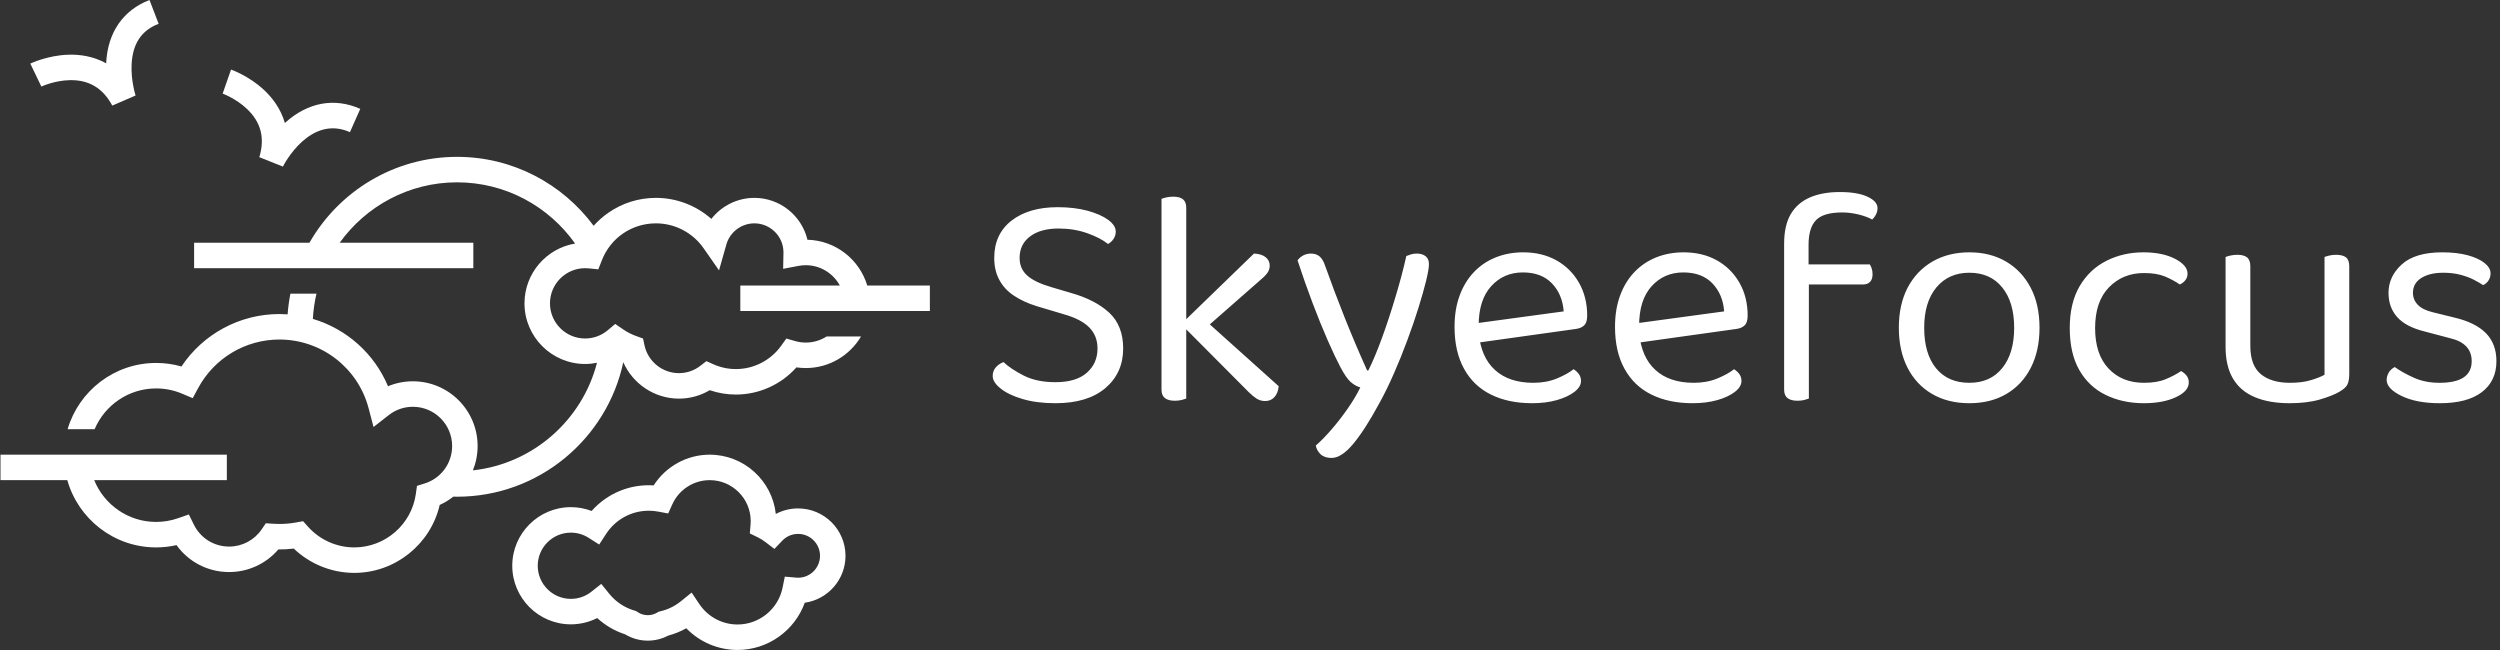 <svg xmlns="http://www.w3.org/2000/svg" version="1.1" xmlns:xlink="http://www.w3.org/1999/xlink" xmlns:svgjs="http://svgjs.dev/svgjs" width="2000" height="520" viewBox="0 0 2000 520"><rect x="0" y="0" width="2000" height="520" fill="#333333" stroke="none"/><g transform="matrix(1,0,0,1,-1.212,-0.014)"><svg viewBox="0 0 396 103" data-background-color="#ffffff" preserveAspectRatio="xMidYMid meet" height="520" width="2000" xmlns="http://www.w3.org/2000/svg" xmlns:xlink="http://www.w3.org/1999/xlink"><g id="tight-bounds" transform="matrix(1,0,0,1,0.24,0.003)"><svg viewBox="0 0 395.52 102.994" height="102.994" width="395.52"><g><svg viewBox="0 0 656.461 170.944" height="102.994" width="395.52"><g transform="matrix(1,0,0,1,260.941,50.506)"><svg viewBox="0 0 395.52 69.932" height="69.932" width="395.52"><g id="textblocktransform"><svg viewBox="0 0 395.52 69.932" height="69.932" width="395.52" id="textblock"><g><svg viewBox="0 0 395.52 69.932" height="69.932" width="395.52"><g transform="matrix(1,0,0,1,0,0)"><svg width="395.52" viewBox="2.7 -33.5 243.18 43" height="69.932" data-palette-color="#0718c4"><path d="M12.85-2.75L12.85-2.75Q16.2-2.75 17.93-4.28 19.65-5.8 19.65-8.2L19.65-8.2Q19.65-10.25 18.32-11.6 17-12.95 14.15-13.75L14.15-13.75 9.8-15.05Q7.7-15.7 6.15-16.73 4.6-17.75 3.78-19.28 2.95-20.8 2.95-22.85L2.95-22.85Q2.95-26.7 5.75-28.88 8.55-31.05 13.2-31.05L13.2-31.05Q15.9-31.05 18.03-30.48 20.15-29.9 21.38-29 22.6-28.1 22.6-27.1L22.6-27.1Q22.6-26.45 22.25-25.93 21.9-25.4 21.35-25.1L21.35-25.1Q20.1-26.1 17.98-26.85 15.85-27.6 13.35-27.6L13.35-27.6Q10.45-27.6 8.75-26.33 7.05-25.05 7.05-22.85L7.05-22.85Q7.05-21.1 8.28-20 9.5-18.9 12.25-18.1L12.25-18.1 15.3-17.2Q19.25-16.1 21.53-14 23.8-11.9 23.8-8.2L23.8-8.2Q23.8-4.25 20.93-1.8 18.05 0.65 12.85 0.65L12.85 0.65Q9.8 0.65 7.53-0.03 5.25-0.7 3.98-1.73 2.7-2.75 2.7-3.75L2.7-3.75Q2.7-4.6 3.23-5.18 3.75-5.75 4.45-6L4.45-6Q5.6-4.9 7.7-3.83 9.8-2.75 12.85-2.75ZM45.85-19.15L36.05-10.55 33.55-12.5 44.95-23.55Q46.15-23.5 46.82-22.98 47.5-22.45 47.5-21.6L47.5-21.6Q47.5-20.9 47.07-20.35 46.65-19.8 45.85-19.15L45.85-19.15ZM44.1-1.15L33.45-11.85 36.25-13.5 48.95-2.1Q48.85-1 48.27-0.35 47.7 0.3 46.75 0.3L46.75 0.3Q46 0.3 45.37-0.1 44.75-0.5 44.1-1.15L44.1-1.15ZM30-1.55L30-13.4 34-12.8 34-0.1Q33.75 0 33.25 0.13 32.75 0.25 32.15 0.25L32.15 0.25Q31.1 0.25 30.55-0.18 30-0.6 30-1.55L30-1.55ZM34-30.95L34-10.85 30-11.45 30-32.4Q30.25-32.5 30.77-32.63 31.3-32.75 31.9-32.75L31.9-32.75Q32.95-32.75 33.47-32.33 34-31.9 34-30.95L34-30.95ZM58.95-5.15L58.95-5.15Q58.1-6.75 56.9-9.47 55.7-12.2 54.42-15.58 53.15-18.95 52-22.45L52-22.45Q52.35-22.95 52.92-23.25 53.5-23.55 54.15-23.55L54.15-23.55Q55-23.55 55.55-23.1 56.1-22.65 56.45-21.6L56.45-21.6Q57.95-17.4 59.6-13.25 61.25-9.1 63.25-4.65L63.25-4.65 63.45-4.65Q64.5-6.75 65.65-9.9 66.8-13.05 67.84-16.55 68.9-20.05 69.59-23.15L69.59-23.15Q69.95-23.3 70.37-23.43 70.8-23.55 71.3-23.55L71.3-23.55Q72.15-23.55 72.7-23.13 73.25-22.7 73.25-21.85L73.25-21.85Q73.25-21.05 72.8-19.18 72.34-17.3 71.57-14.83 70.8-12.35 69.77-9.58 68.75-6.8 67.57-4.13 66.4-1.45 65.2 0.7L65.2 0.7Q62.9 4.95 61 7.23 59.1 9.5 57.5 9.5L57.5 9.5Q56.35 9.5 55.72 8.9 55.1 8.3 54.95 7.5L54.95 7.5Q56.05 6.55 57.42 4.98 58.8 3.4 60.07 1.58 61.35-0.25 62.15-1.9L62.15-1.9Q61.3-2.15 60.57-2.8 59.85-3.45 58.95-5.15ZM96.94-11.35L80.14-9 79.94-12.15 95.04-14.2Q94.84-16.95 93.14-18.73 91.44-20.5 88.44-20.5L88.44-20.5Q85.34-20.5 83.32-18.28 81.29-16.05 81.29-11.9L81.29-11.9 81.29-10.8Q81.64-6.8 83.92-4.73 86.19-2.65 90.14-2.65L90.14-2.65Q92.24-2.65 93.94-3.35 95.64-4.05 96.64-4.85L96.64-4.85Q97.19-4.5 97.52-4.03 97.84-3.55 97.84-2.95L97.84-2.95Q97.84-2 96.77-1.18 95.69-0.35 93.92 0.15 92.14 0.65 89.94 0.65L89.94 0.65Q86.09 0.65 83.27-0.75 80.44-2.15 78.92-4.93 77.39-7.7 77.39-11.7L77.39-11.7Q77.39-14.55 78.22-16.78 79.04-19 80.52-20.55 81.99-22.1 84.04-22.93 86.09-23.75 88.49-23.75L88.49-23.75Q91.54-23.75 93.87-22.45 96.19-21.15 97.52-18.82 98.84-16.5 98.84-13.5L98.84-13.5Q98.84-12.4 98.34-11.93 97.84-11.45 96.94-11.35L96.94-11.35ZM122.89-11.35L106.09-9 105.89-12.15 120.99-14.2Q120.79-16.95 119.09-18.73 117.39-20.5 114.39-20.5L114.39-20.5Q111.29-20.5 109.27-18.28 107.24-16.05 107.24-11.9L107.24-11.9 107.24-10.8Q107.59-6.8 109.87-4.73 112.14-2.65 116.09-2.65L116.09-2.65Q118.19-2.65 119.89-3.35 121.59-4.05 122.59-4.85L122.59-4.85Q123.14-4.5 123.47-4.03 123.79-3.55 123.79-2.95L123.79-2.95Q123.79-2 122.72-1.18 121.64-0.35 119.87 0.15 118.09 0.65 115.89 0.65L115.89 0.65Q112.04 0.65 109.22-0.75 106.39-2.15 104.87-4.93 103.34-7.7 103.34-11.7L103.34-11.7Q103.34-14.55 104.17-16.78 104.99-19 106.47-20.55 107.94-22.1 109.99-22.93 112.04-23.75 114.44-23.75L114.44-23.75Q117.49-23.75 119.82-22.45 122.14-21.15 123.47-18.82 124.79-16.5 124.79-13.5L124.79-13.5Q124.79-12.4 124.29-11.93 123.79-11.45 122.89-11.35L122.89-11.35ZM143.44-18.55L133.94-18.55 133.94-21.8 144.54-21.8Q144.69-21.6 144.84-21.18 144.99-20.75 144.99-20.2L144.99-20.2Q144.99-19.4 144.59-18.98 144.19-18.55 143.44-18.55L143.44-18.55ZM134.64-24.95L134.64-24.95 134.64-19.1 130.69-19.1 130.69-25.15Q130.69-28.1 131.76-29.93 132.84-31.75 134.86-32.63 136.89-33.5 139.69-33.5L139.69-33.5Q142.54-33.5 144.16-32.75 145.79-32 145.79-30.9L145.79-30.9Q145.79-30.35 145.56-29.9 145.34-29.45 144.94-29.05L144.94-29.05Q144.04-29.55 142.69-29.88 141.34-30.2 140.09-30.2L140.09-30.2Q137.04-30.2 135.84-28.95 134.64-27.7 134.64-24.95ZM130.69-1.55L130.69-21.3 134.69-21.3 134.69-0.1Q134.44 0 133.94 0.13 133.44 0.25 132.84 0.25L132.84 0.25Q131.79 0.25 131.24-0.18 130.69-0.6 130.69-1.55L130.69-1.55ZM171.99-11.55L171.99-11.55Q171.99-7.85 170.59-5.1 169.19-2.35 166.64-0.85 164.09 0.65 160.64 0.65L160.64 0.65Q157.19 0.65 154.61-0.85 152.04-2.35 150.64-5.1 149.24-7.85 149.24-11.55L149.24-11.55Q149.24-15.3 150.66-18.03 152.09-20.75 154.66-22.25 157.24-23.75 160.64-23.75L160.64-23.75Q164.04-23.75 166.59-22.25 169.14-20.75 170.56-18.03 171.99-15.3 171.99-11.55ZM160.64-20.45L160.64-20.45Q157.29-20.45 155.31-18.07 153.34-15.7 153.34-11.55L153.34-11.55Q153.34-7.35 155.26-5 157.19-2.65 160.64-2.65L160.64-2.65Q164.04-2.65 165.96-5.03 167.89-7.4 167.89-11.55L167.89-11.55Q167.89-15.7 165.96-18.07 164.04-20.45 160.64-20.45ZM188.88-20.4L188.88-20.4Q185.48-20.4 183.23-18.1 180.98-15.8 180.98-11.5L180.98-11.5Q180.98-7.25 183.16-4.95 185.33-2.65 188.88-2.65L188.88-2.65Q190.98-2.65 192.38-3.23 193.78-3.8 194.88-4.55L194.88-4.55Q195.43-4.25 195.78-3.8 196.13-3.35 196.13-2.7L196.13-2.7Q196.13-1.3 194.06-0.33 191.98 0.65 188.88 0.65L188.88 0.65Q185.43 0.65 182.71-0.68 179.98-2 178.43-4.7 176.88-7.4 176.88-11.5L176.88-11.5Q176.88-15.55 178.48-18.28 180.08-21 182.81-22.38 185.53-23.75 188.78-23.75L188.78-23.75Q191.88-23.75 193.91-22.7 195.93-21.65 195.93-20.3L195.93-20.3Q195.93-19.7 195.58-19.25 195.23-18.8 194.68-18.55L194.68-18.55Q193.58-19.3 192.26-19.85 190.93-20.4 188.88-20.4ZM202.08-8.45L202.08-8.45 202.08-13 206.08-13 206.08-8.65Q206.08-5.45 207.78-4.05 209.48-2.65 212.48-2.65L212.48-2.65Q214.48-2.65 215.88-3.08 217.28-3.5 218.08-3.95L218.08-3.95 218.08-13 222.08-13 222.08-4.1Q222.08-3.05 221.81-2.43 221.53-1.8 220.48-1.2L220.48-1.2Q219.38-0.55 217.33 0.05 215.28 0.65 212.43 0.65L212.43 0.65Q209.13 0.65 206.81-0.33 204.48-1.3 203.28-3.33 202.08-5.35 202.08-8.45ZM222.08-21.5L222.08-10.4 218.08-10.4 218.08-23Q218.33-23.1 218.86-23.23 219.38-23.35 219.93-23.35L219.93-23.35Q221.03-23.35 221.56-22.93 222.08-22.5 222.08-21.5L222.08-21.5ZM206.08-21.5L206.08-10.4 202.08-10.4 202.08-23Q202.33-23.1 202.86-23.23 203.38-23.35 203.98-23.35L203.98-23.35Q205.03-23.35 205.56-22.93 206.08-22.5 206.08-21.5L206.08-21.5ZM245.88-6.15L245.88-6.15Q245.88-2.95 243.53-1.15 241.18 0.65 236.73 0.65L236.73 0.65Q232.93 0.65 230.53-0.53 228.13-1.7 228.13-3.1L228.13-3.1Q228.13-3.7 228.45-4.28 228.78-4.85 229.43-5.2L229.43-5.2Q230.78-4.25 232.58-3.45 234.38-2.65 236.68-2.65L236.68-2.65Q241.88-2.65 241.88-6.15L241.88-6.15Q241.88-7.6 241-8.53 240.13-9.45 238.43-9.85L238.43-9.85 234.28-10.95Q231.23-11.7 229.83-13.28 228.43-14.85 228.43-17.2L228.43-17.2Q228.43-19.85 230.58-21.8 232.73-23.75 237.13-23.75L237.13-23.75Q239.48-23.75 241.23-23.28 242.98-22.8 243.95-22.03 244.93-21.25 244.93-20.35L244.93-20.35Q244.93-19.7 244.6-19.2 244.28-18.7 243.73-18.45L243.73-18.45Q243.13-18.85 242.2-19.33 241.28-19.8 240.03-20.13 238.78-20.45 237.28-20.45L237.28-20.45Q235.08-20.45 233.73-19.6 232.38-18.75 232.38-17.2L232.38-17.2Q232.38-16.1 233.15-15.28 233.93-14.45 235.63-14.05L235.63-14.05 239.08-13.2Q242.48-12.4 244.18-10.68 245.88-8.95 245.88-6.15Z" opacity="1" transform="matrix(1,0,0,1,0,0)" fill="#ffffff" class="wordmark-text-0" data-fill-palette-color="primary" id="text-0"></path></svg></g></svg></g></svg></g></svg></g><g><svg viewBox="0 0 244.431 170.944" height="170.944" width="244.431"><g><svg xmlns="http://www.w3.org/2000/svg" xmlns:xlink="http://www.w3.org/1999/xlink" version="1.1" x="0" y="0" viewBox="46.5 161.833 912 637.81" enable-background="new 0 0 1000 1000" xml:space="preserve" height="170.944" width="244.431" class="icon-icon-0" data-fill-palette-color="accent" id="icon-0"><g fill="#0718c4" data-fill-palette-color="accent"><path d="M829.205 660.75c-7.779 0-15.237 1.884-21.879 5.439C803.795 633.519 776.049 608 742.455 608c-22.428 0-43.126 11.581-54.997 30.154-23.43-1.508-45.698 7.951-60.858 25.083-6.479-2.462-13.379-3.737-20.395-3.737-31.706 0-57.5 25.794-57.5 57.5s25.794 57.5 57.5 57.5c8.999 0 17.889-2.147 25.874-6.167 7.876 7.224 17.181 12.665 27.418 15.99 6.697 4.047 14.334 6.177 22.208 6.177 6.997 0 13.89-1.711 20.055-4.965 6.163-1.618 12.138-4.047 17.712-7.181 13.083 13.502 31.146 21.289 50.306 21.289 29.778 0 56.09-18.982 65.947-46.349 22.563-3.181 39.98-22.617 39.98-46.045C875.705 681.609 854.846 660.75 829.205 660.75zM829.205 728.75c-0.587 0-1.213-0.03-1.914-0.092l-11.124-0.983-2.226 10.943c-4.246 20.874-22.819 36.025-44.164 36.025-15.045 0-29.044-7.471-37.448-19.984l-7.613-11.336-10.62 8.582c-5.776 4.668-12.637 8.035-19.839 9.737l-1.833 0.434-1.624 0.954c-2.749 1.616-5.895 2.47-9.095 2.47-3.569 0-7.018-1.042-9.973-3.015l-1.562-1.043-1.8-0.537c-9.668-2.889-18.155-8.588-24.545-16.481l-7.781-9.611-9.694 7.677c-5.792 4.587-12.758 7.011-20.146 7.011-17.921 0-32.5-14.579-32.5-32.5s14.579-32.5 32.5-32.5c6.169 0 12.178 1.744 17.377 5.044l10.439 6.626 6.739-10.367C650.043 671.524 665.723 663 682.705 663c3.083 0 6.223 0.298 9.332 0.885l9.67 1.825 4.044-8.972c6.501-14.42 20.908-23.738 36.704-23.738 22.194 0 40.25 18.056 40.25 40.25 0 1.067-0.054 2.21-0.163 3.492l-0.732 8.539 7.702 3.761c2.643 1.29 5.182 2.858 7.547 4.661l8.888 6.774 7.724-8.077c4.102-4.288 9.618-6.65 15.535-6.65 11.855 0 21.5 9.645 21.5 21.5S841.061 728.75 829.205 728.75z" fill="#ffffff" data-fill-palette-color="accent"></path><path d="M114.749 240.48c18.664-0.321 32.247 7.855 41.45 24.946l22.864-9.879c-0.047-0.143-4.728-14.707-3.875-30.89 1.059-20.121 9.729-33.038 26.504-39.49l-8.975-23.334c-25.839 9.938-40.931 31.783-42.496 61.51-0.011 0.207-0.021 0.413-0.03 0.619-12.609-7.033-25.851-8.759-36.834-8.457-20.441 0.568-36.896 8.405-37.587 8.738L86.6 246.776C86.727 246.715 99.532 240.728 114.749 240.48z" fill="#ffffff" data-fill-palette-color="accent"></path><path d="M300.491 316.087l23.139 9.209c1.063-2.101 26.502-51.251 65.781-33.793l10.153-22.846c-25.3-11.243-51.417-6.47-73.543 13.446-0.153 0.138-0.307 0.277-0.459 0.416-3.943-13.889-12.089-24.48-20.065-32.026-14.855-14.053-32.033-20.146-32.757-20.399l-8.234 23.605c0.127 0.044 12.978 4.708 23.812 14.956C302.156 281.747 306.139 297.262 300.491 316.087z" fill="#ffffff" data-fill-palette-color="accent"></path><path d="M897.064 442c-7.625-25.455-30.949-44.194-58.683-44.907C832.744 373.551 811.522 356 786.277 356c-16.784 0-32.255 7.936-42.212 20.634C729.222 363.49 709.931 356 689.705 356c-16.83 0-33.004 5.066-46.773 14.652-5.318 3.703-10.132 7.978-14.38 12.73-30.407-40.998-79.134-67.633-133.981-67.633-61.954 0-116.118 33.966-144.866 84.25H236.5v25h101.541 26.979H510.5v-25H379.394c25.747-35.847 67.772-59.25 115.177-59.25 47.773 0 90.096 23.76 115.789 60.08-28.139 4.706-49.654 29.217-49.654 58.671 0 32.809 26.691 59.5 59.5 59.5 3.932 0 7.831-0.398 11.645-1.161C617.358 574.1 569.113 616.945 510.081 623.4c2.994-7.42 4.624-15.497 4.624-23.9 0-35.014-28.486-63.5-63.5-63.5-8.53 0-16.779 1.656-24.439 4.863-13.462-32.188-40.781-56.32-73.729-66.091 0.459-8.474 1.661-16.754 3.548-24.772H331.01c-1.315 6.632-2.238 13.404-2.742 20.291-2.668-0.186-5.355-0.291-8.063-0.291-38.892 0-74.822 19.47-96.135 51.458-8.042-2.298-16.367-3.458-24.865-3.458-41.05 0-75.798 27.476-86.836 65h26.505c9.964-23.485 33.255-40 60.332-40 8.833 0 17.398 1.726 25.458 5.129l10.462 4.417 5.398-9.991C256.371 513.222 286.903 495 320.205 495c41.126 0 77.125 27.746 87.542 67.473l4.819 18.375 14.969-11.696c6.825-5.333 15.01-8.151 23.67-8.151 21.229 0 38.5 17.271 38.5 38.5 0 16.917-10.833 31.683-26.958 36.741l-7.554 2.37-1.086 7.842C449.959 676.41 423.992 699 393.705 699c-17.387 0-34.001-7.466-45.583-20.483l-4.668-5.248-6.91 1.259c-5.365 0.978-10.862 1.473-16.339 1.473-1.985 0-4.067-0.072-6.188-0.215l-7.153-0.481-4.027 5.932c-7.207 10.615-19.154 16.952-31.958 16.952-14.823 0-28.101-8.274-34.652-21.595l-4.892-9.947-10.461 3.668c-6.976 2.446-14.267 3.687-21.669 3.687-27.456 0-51.006-16.988-60.728-41h130.146v-25H46.5v25h65.577c10.71 38.036 45.714 66 87.128 66 6.777 0 13.485-0.753 20.047-2.244 11.826 16.521 30.8 26.432 51.627 26.432 18.684 0 36.254-8.182 48.271-22.192 5.104 0.045 10.118-0.238 15.13-0.85C350.223 715.382 371.516 724 393.705 724c40.155 0 74.927-28.18 83.796-66.677 4.82-2.179 9.276-4.919 13.31-8.121 1.25 0.028 2.502 0.048 3.759 0.048 80.034 0 147.062-56.683 163.09-132.008C666.973 538.503 688.345 553 712.205 553c10.805 0 21.139-2.841 30.273-8.272 8.264 2.838 16.889 4.272 25.727 4.272 22.737 0 44.377-9.839 59.38-26.671 3.031 0.446 6.09 0.671 9.156 0.671 23.056 0 43.245-12.464 54.216-31h-33.771c-5.906 3.791-12.92 6-20.444 6-3.573 0-7.138-0.508-10.592-1.509l-8.486-2.459-5.15 7.179C802.277 515.48 785.713 524 768.205 524c-7.703 0-15.167-1.589-22.184-4.722l-6.828-3.05-5.916 4.575c-6.087 4.708-13.374 7.196-21.072 7.196-16.145 0-30.324-11.437-33.718-27.194l-1.463-6.793-6.543-2.343c-4.555-1.631-8.896-3.847-12.9-6.586l-7.857-5.373-7.269 6.145c-6.214 5.253-14.116 8.146-22.25 8.146-19.023 0-34.5-15.477-34.5-34.5s15.477-34.5 34.5-34.5c1.163 0 2.343 0.059 3.504 0.176l9.442 0.949 3.452-8.84C645.211 395.243 666.055 381 689.705 381c18.634 0 36.132 9.155 46.807 24.489l15.082 21.666 7.202-25.396C762.263 389.536 773.563 381 786.277 381c15.754 0 28.571 12.817 28.571 28.516l-0.323 16.083 15.12-2.854c2.365-0.447 4.753-0.673 7.096-0.673 14.41 0 26.97 8.07 33.398 19.928H772.5v25h186v-25H897.064z" fill="#ffffff" data-fill-palette-color="accent"></path></g></svg></g></svg></g></svg></g><defs></defs></svg><rect width="395.52" height="102.994" fill="none" stroke="none" visibility="hidden"></rect></g></svg></g></svg>